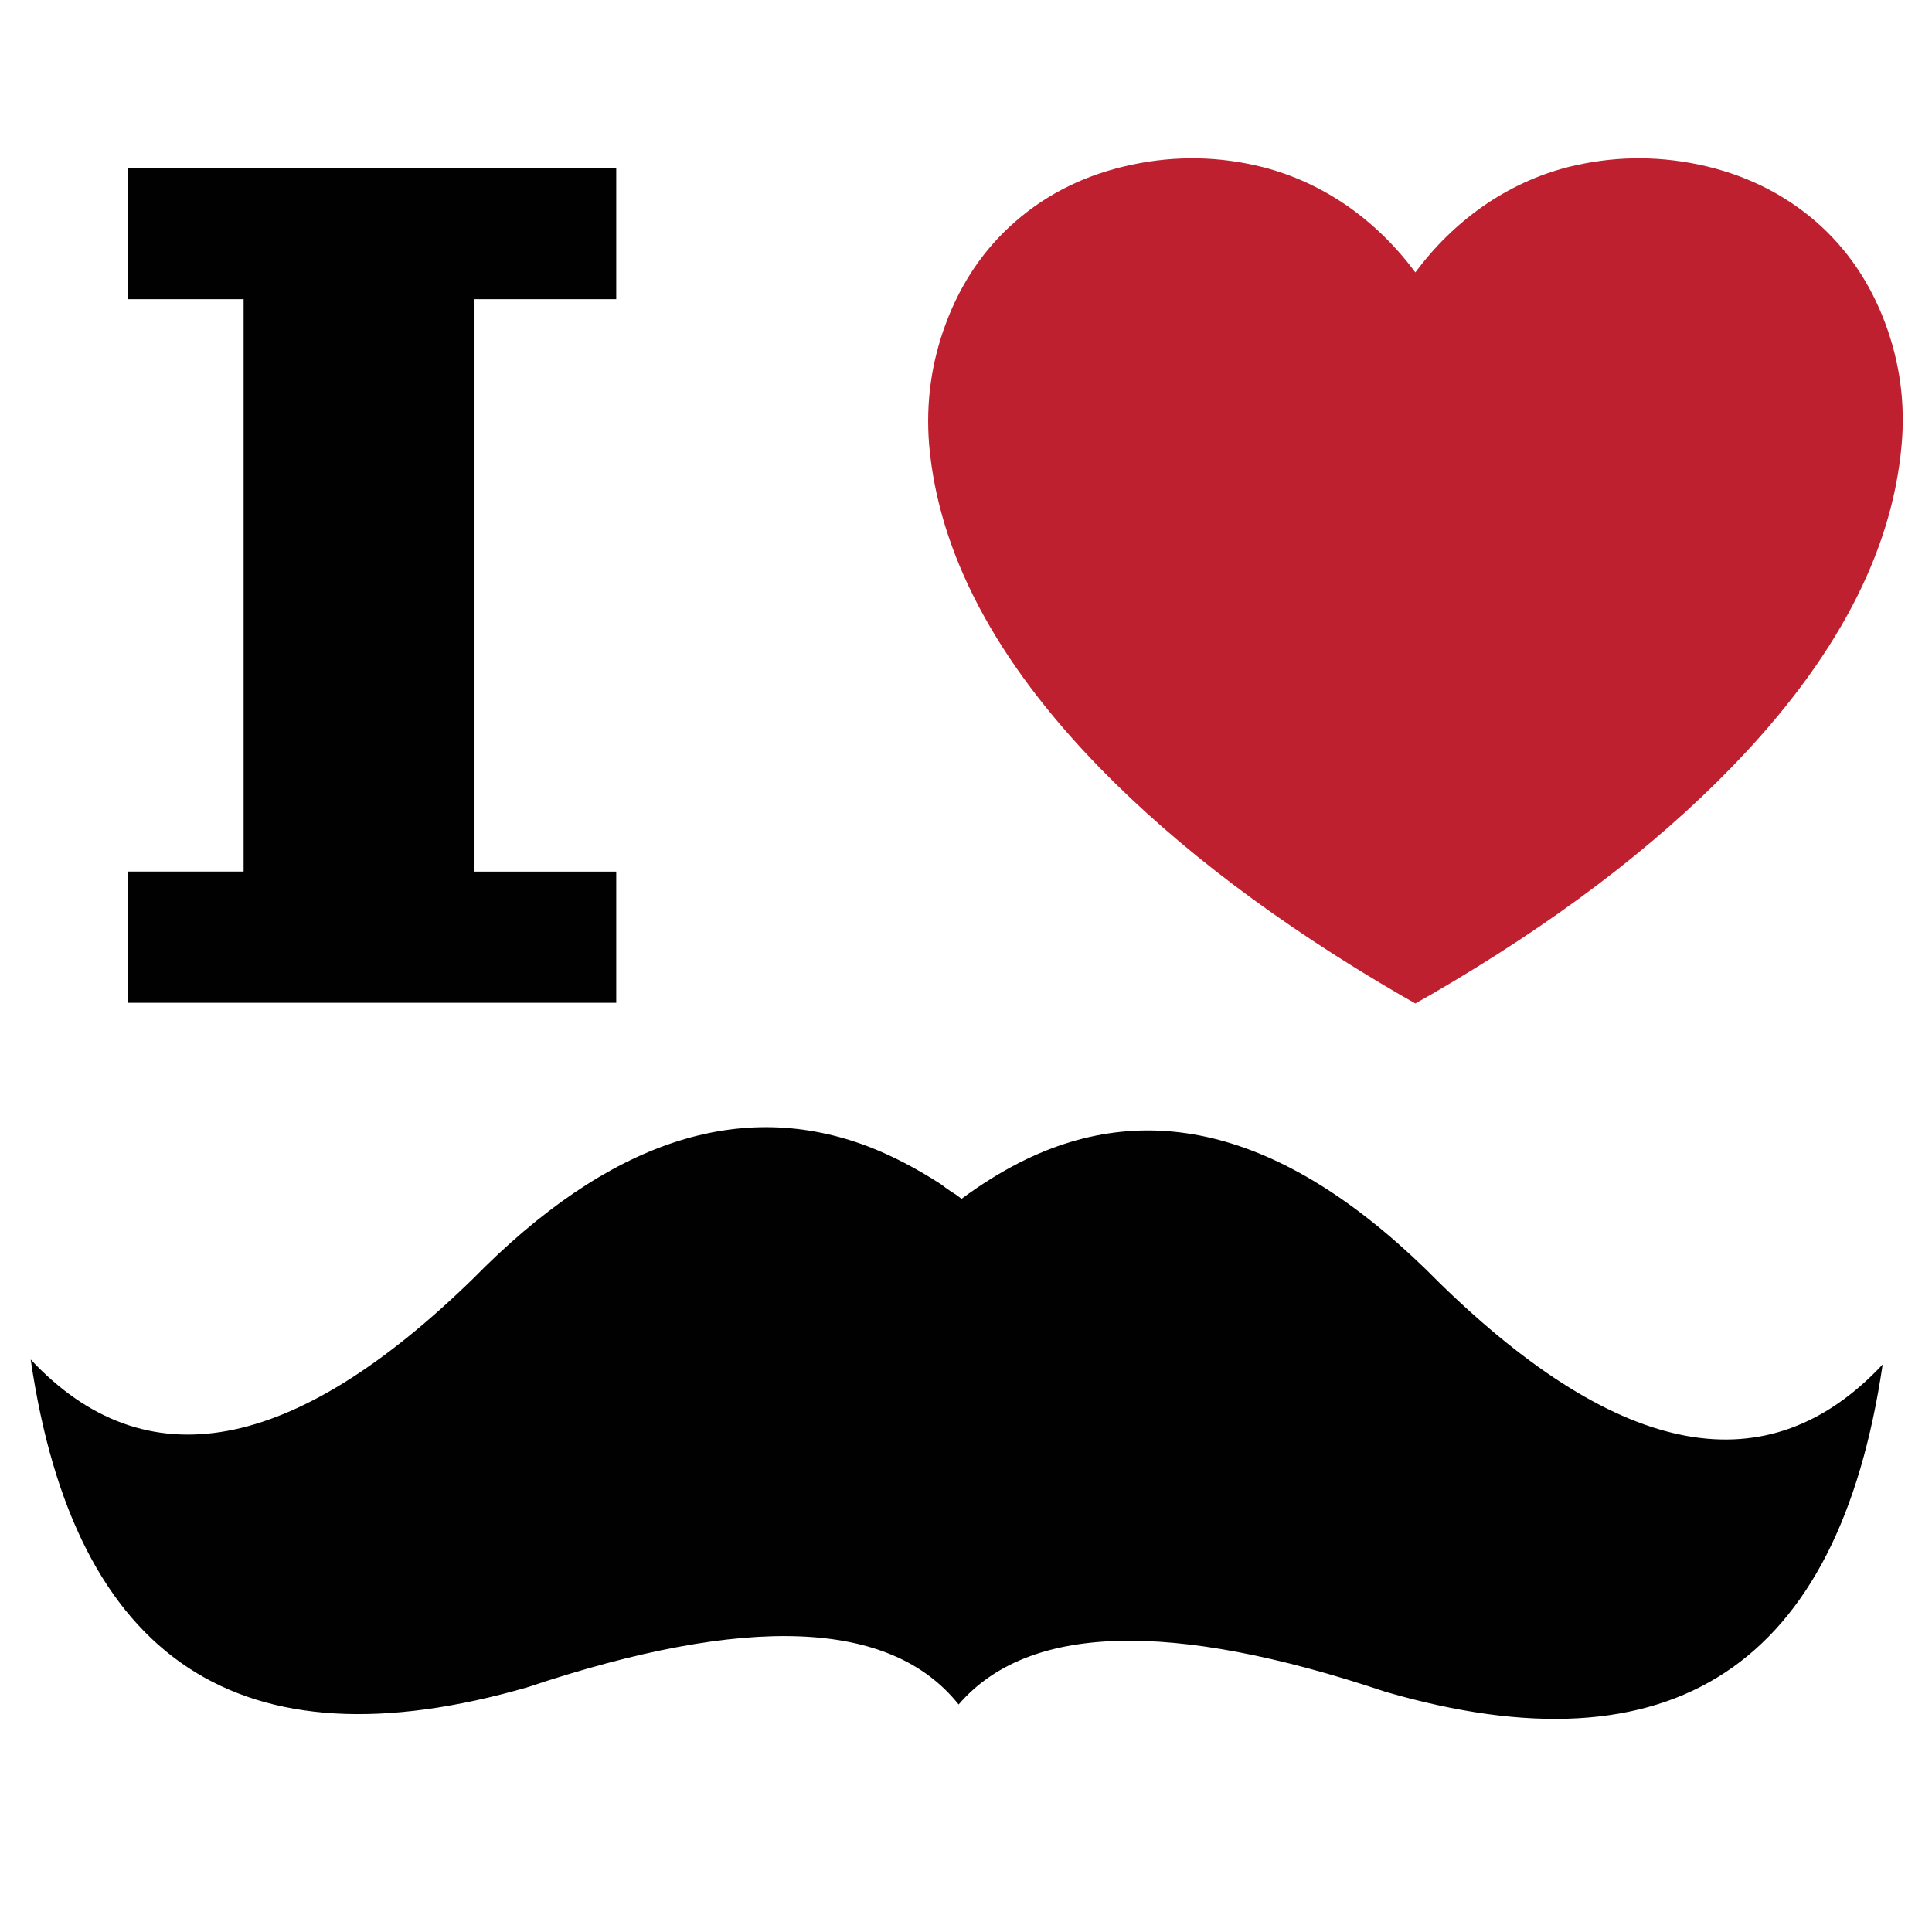 <?xml version="1.0" encoding="utf-8"?>
<!-- Generator: Adobe Illustrator 16.0.0, SVG Export Plug-In . SVG Version: 6.00 Build 0)  -->
<!DOCTYPE svg PUBLIC "-//W3C//DTD SVG 1.1//EN" "http://www.w3.org/Graphics/SVG/1.1/DTD/svg11.dtd">
<svg version="1.1" id="Layer_1" xmlns="http://www.w3.org/2000/svg" xmlns:xlink="http://www.w3.org/1999/xlink" x="0px" y="0px"
	 width="300px" height="300px" viewBox="0 0 300 300" enable-background="new 0 0 300 300" xml:space="preserve">
<g>
	<path fill-rule="evenodd" clip-rule="evenodd" fill="#010101" d="M19.893,26.08h75.796v20.375H73.682v88.886h22.007v20.375H19.893
		V135.34h17.936V46.455H19.893V26.08z M147.778,185.092c0.505,0.291,1.016,0.646,1.531,1.061c3.018-2.232,6.029-4.111,9.035-5.637
		c20.818-10.577,42.578-4.313,65.281,18.793c28.052,27.347,50.957,31.536,68.712,12.568c-6.887,46.83-32.617,63.772-77.192,50.828
		c-33.425-11.194-55.522-10.538-66.29,1.968c-10.509-13.201-32.808-14.099-66.896-2.691c-44.62,12.91-70.351-4.049-77.193-50.878
		c17.745,18.978,40.644,14.794,68.696-12.553c20.986-21.378,41.524-28.187,61.612-20.425c3.624,1.425,7.296,3.343,11.021,5.754
		C146.612,184.284,147.172,184.688,147.778,185.092z"/>
	<path fill-rule="evenodd" clip-rule="evenodd" fill="#BF202F" d="M230.187,32.086c4.129-2.872,8.541-4.913,13.241-6.125
		c6.765-1.694,13.55-1.828,20.358-0.404c7.022,1.48,13.09,4.437,18.204,8.867c4.79,4.173,8.368,9.417,10.734,15.731
		c2.289,6.136,3.142,12.45,2.559,18.945c-1.481,16.791-10.303,33.493-26.467,50.104c-12.181,12.541-27.698,24.273-46.554,35.199
		l-2.49,1.412l-2.474-1.412c-18.854-10.971-34.373-22.704-46.555-35.199c-16.163-16.611-24.985-33.313-26.465-50.104
		c-0.539-6.54,0.336-12.854,2.625-18.945c2.366-6.315,5.945-11.559,10.734-15.731c5.059-4.43,11.126-7.386,18.204-8.867
		c6.809-1.424,13.571-1.29,20.291,0.404c4.699,1.211,9.113,3.252,13.24,6.125c3.982,2.815,7.448,6.219,10.398,10.212
		C222.733,38.306,226.205,34.902,230.187,32.086z"/>
</g>
</svg>
